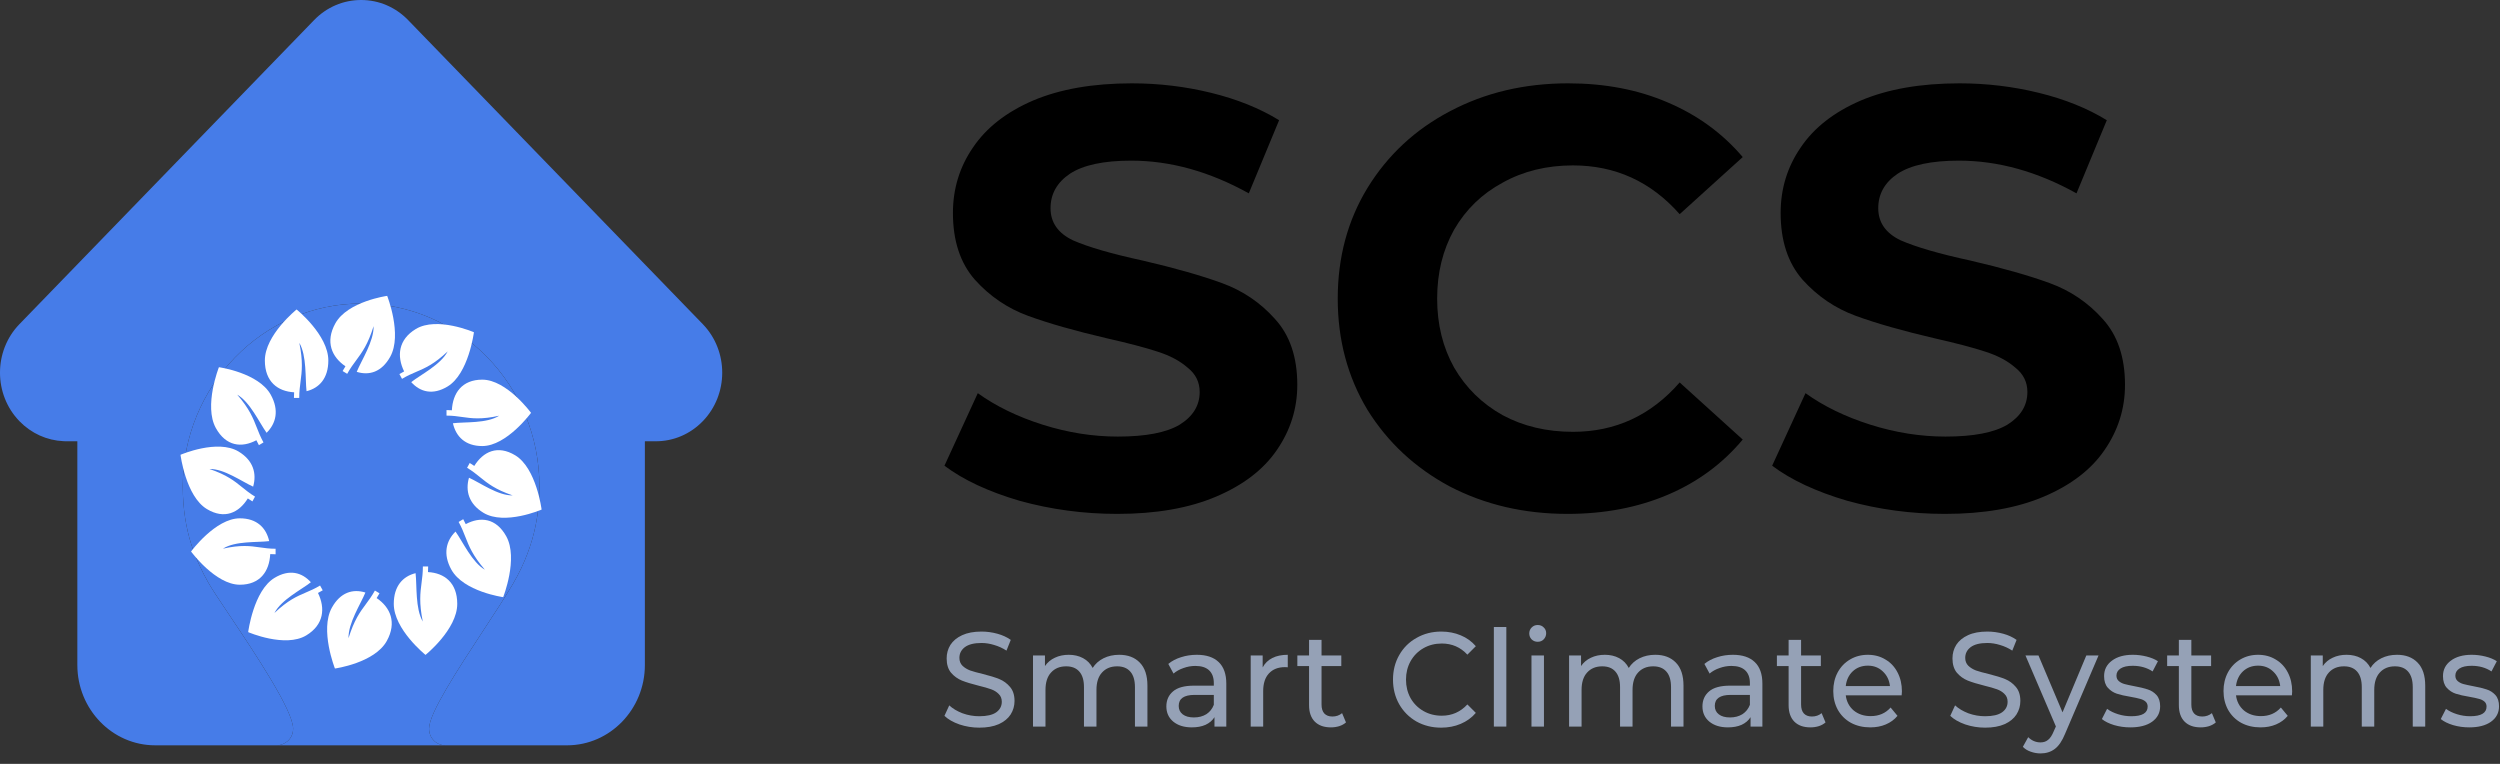<svg width="180" height="55" viewBox="0 0 180 55" fill="none" xmlns="http://www.w3.org/2000/svg">
<rect x="0" y="0" width="180" height="55" fill="#333333" stroke="none"/>
<path fill-rule="evenodd" clip-rule="evenodd" d="M50.6 23.337L50.603 23.341C52.466 25.267 52.466 28.399 50.601 30.325C49.696 31.258 48.493 31.772 47.215 31.772H46.431V47.881C46.431 51.069 43.918 53.663 40.828 53.663H32.084C31.381 53.663 30.892 53.114 30.892 52.46C30.892 51.362 32.923 48.259 34.769 45.44C35.59 44.187 36.374 42.99 36.926 42.05C38.72 38.997 38.837 36.352 38.837 35.006C38.837 27.745 33.077 21.855 25.996 21.855C18.915 21.855 13.16 27.817 13.16 35.006C13.16 38.324 14.139 40.415 15.001 41.954C15.235 42.371 15.791 43.203 16.478 44.23C18.322 46.986 21.105 51.147 21.105 52.46C21.105 53.278 20.407 53.663 19.945 53.663H11.173C8.083 53.663 5.569 51.069 5.569 47.881V31.772H4.724C4.674 31.772 4.625 31.77 4.576 31.765C3.375 31.712 2.251 31.203 1.399 30.324C-0.463 28.402 -0.467 25.275 1.39 23.348C1.397 23.341 1.405 23.333 1.412 23.326L22.615 1.447C23.519 0.514 24.721 0 26 0C27.279 0 28.481 0.514 29.386 1.448L50.6 23.337Z" fill="#467CE8"/>
<path d="M19.945 53.663H32.084C31.381 53.663 30.892 53.114 30.892 52.46C30.892 51.362 32.923 48.259 34.769 45.44C35.59 44.187 36.374 42.99 36.926 42.05C38.72 38.997 38.837 36.352 38.837 35.006C38.837 27.745 33.077 21.855 25.996 21.855C18.915 21.855 13.16 27.817 13.16 35.006C13.16 38.324 14.139 40.415 15.001 41.954C15.235 42.371 15.791 43.203 16.478 44.23C18.322 46.986 21.105 51.147 21.105 52.46C21.105 53.278 20.407 53.663 19.945 53.663Z" fill="#467CE8"/>
<path d="M27.877 21.302C27.877 21.302 25.02 21.697 24.142 23.288C23.41 24.613 23.882 25.702 24.872 26.373C24.805 26.48 24.737 26.592 24.668 26.716L24.998 26.916C25.217 26.518 25.437 26.222 25.65 25.935C26.066 25.373 26.497 24.789 26.899 23.483C26.924 24.581 26.025 25.937 25.684 26.773C26.581 27.053 27.484 26.794 28.1 25.678C28.978 24.087 27.877 21.302 27.877 21.302Z" fill="white"/>
<path d="M24.115 48.133C24.115 48.133 26.972 47.737 27.85 46.147C28.582 44.821 28.11 43.733 27.119 43.062C27.187 42.955 27.255 42.842 27.323 42.718L26.994 42.519C26.774 42.916 26.555 43.213 26.342 43.499C25.925 44.061 25.495 44.645 25.093 45.951C25.068 44.854 25.966 43.498 26.308 42.662C25.411 42.381 24.508 42.641 23.892 43.756C23.014 45.347 24.115 48.133 24.115 48.133Z" fill="white"/>
<path d="M34.122 23.921C34.122 23.921 31.459 22.769 29.939 23.688C28.672 24.453 28.56 25.643 29.097 26.742C28.987 26.799 28.875 26.861 28.756 26.933L28.946 27.278C29.326 27.048 29.658 26.907 29.979 26.769C30.609 26.501 31.261 26.22 32.233 25.3C31.73 26.263 30.304 26.967 29.608 27.512C30.251 28.225 31.157 28.473 32.224 27.828C33.744 26.91 34.122 23.921 34.122 23.921Z" fill="white"/>
<path d="M17.869 45.513C17.869 45.513 20.532 46.665 22.053 45.747C23.32 44.981 23.432 43.792 22.895 42.693C23.005 42.635 23.117 42.574 23.236 42.502L23.045 42.157C22.666 42.386 22.334 42.528 22.012 42.665C21.383 42.934 20.731 43.214 19.759 44.135C20.262 43.171 21.688 42.467 22.383 41.922C21.741 41.21 20.834 40.962 19.768 41.606C18.247 42.524 17.869 45.513 17.869 45.513Z" fill="white"/>
<path d="M38.236 29.725C38.236 29.725 36.48 27.335 34.724 27.335C33.261 27.335 32.595 28.306 32.535 29.539C32.413 29.532 32.286 29.526 32.149 29.526V29.924C32.587 29.924 32.943 29.975 33.286 30.025C33.96 30.121 34.658 30.219 35.941 29.931C35.045 30.502 33.473 30.366 32.61 30.474C32.826 31.427 33.492 32.116 34.724 32.116C36.48 32.116 38.236 29.725 38.236 29.725Z" fill="white"/>
<path d="M13.756 39.709C13.756 39.709 15.512 42.1 17.268 42.1C18.731 42.1 19.396 41.128 19.456 39.895C19.579 39.903 19.706 39.908 19.843 39.908L19.843 39.51C19.405 39.51 19.049 39.459 18.705 39.41C18.032 39.313 17.333 39.215 16.051 39.504C16.947 38.932 18.519 39.069 19.382 38.96C19.166 38.007 18.499 37.319 17.268 37.319C15.512 37.319 13.756 39.709 13.756 39.709Z" fill="white"/>
<path d="M38.996 36.69C38.996 36.69 38.618 33.701 37.097 32.783C35.83 32.018 34.79 32.511 34.148 33.547C34.046 33.477 33.939 33.406 33.82 33.334L33.63 33.679C34.009 33.908 34.292 34.138 34.567 34.361C35.104 34.796 35.662 35.247 36.91 35.668C35.861 35.694 34.565 34.754 33.766 34.396C33.498 35.334 33.746 36.279 34.812 36.924C36.333 37.842 38.996 36.69 38.996 36.69Z" fill="white"/>
<path d="M12.996 32.745C12.996 32.745 13.374 35.733 14.894 36.651C16.162 37.417 17.202 36.923 17.843 35.887C17.946 35.958 18.053 36.029 18.172 36.101L18.362 35.756C17.983 35.526 17.699 35.296 17.425 35.074C16.888 34.638 16.33 34.188 15.081 33.767C16.13 33.741 17.427 34.681 18.226 35.038C18.494 34.1 18.246 33.155 17.179 32.511C15.659 31.593 12.996 32.745 12.996 32.745Z" fill="white"/>
<path d="M36.229 42.995C36.229 42.995 37.331 40.209 36.453 38.618C35.721 37.293 34.584 37.176 33.533 37.738C33.478 37.623 33.419 37.505 33.351 37.381L33.021 37.58C33.24 37.977 33.376 38.325 33.507 38.661C33.764 39.319 34.032 40.001 34.912 41.019C33.991 40.493 33.318 39 32.797 38.273C32.116 38.945 31.879 39.893 32.495 41.009C33.372 42.6 36.229 42.995 36.229 42.995Z" fill="white"/>
<path d="M15.762 26.439C15.762 26.439 14.661 29.225 15.539 30.816C16.271 32.142 17.408 32.259 18.459 31.697C18.513 31.811 18.572 31.929 18.641 32.053L18.971 31.854C18.752 31.457 18.616 31.11 18.485 30.774C18.228 30.115 17.96 29.433 17.08 28.416C18.001 28.942 18.674 30.434 19.195 31.162C19.876 30.489 20.113 29.541 19.497 28.425C18.619 26.835 15.762 26.439 15.762 26.439Z" fill="white"/>
<path d="M30.637 47.153C30.637 47.153 32.922 45.316 32.922 43.479C32.922 41.949 31.993 41.253 30.815 41.19C30.822 41.062 30.827 40.929 30.827 40.786H30.447C30.447 41.244 30.398 41.616 30.351 41.975C30.259 42.68 30.165 43.411 30.441 44.752C29.894 43.815 30.025 42.17 29.921 41.268C29.01 41.494 28.352 42.191 28.352 43.479C28.352 45.316 30.637 47.153 30.637 47.153Z" fill="white"/>
<path d="M21.355 22.282C21.355 22.282 19.07 24.118 19.07 25.955C19.07 27.486 19.998 28.182 21.177 28.245C21.17 28.373 21.164 28.506 21.164 28.649H21.545C21.545 28.191 21.594 27.819 21.641 27.459C21.733 26.755 21.827 26.024 21.551 24.682C22.097 25.62 21.967 27.264 22.071 28.167C22.982 27.941 23.64 27.244 23.64 25.955C23.64 24.118 21.355 22.282 21.355 22.282Z" fill="white"/>
<path d="M70.509 52.391C70.016 52.391 69.538 52.313 69.077 52.159C68.621 51.998 68.262 51.792 68 51.541L68.346 50.787C68.596 51.019 68.914 51.209 69.301 51.357C69.695 51.499 70.097 51.569 70.509 51.569C71.052 51.569 71.458 51.476 71.726 51.289C71.994 51.096 72.129 50.842 72.129 50.526C72.129 50.294 72.054 50.108 71.904 49.966C71.76 49.818 71.579 49.705 71.361 49.628C71.149 49.55 70.846 49.463 70.453 49.367C69.96 49.244 69.56 49.122 69.254 49C68.955 48.877 68.696 48.691 68.477 48.439C68.265 48.182 68.159 47.837 68.159 47.406C68.159 47.045 68.25 46.72 68.431 46.43C68.618 46.14 68.899 45.908 69.273 45.734C69.648 45.56 70.113 45.473 70.668 45.473C71.055 45.473 71.436 45.525 71.81 45.628C72.185 45.731 72.506 45.879 72.775 46.072L72.466 46.845C72.191 46.665 71.898 46.53 71.585 46.44C71.273 46.343 70.968 46.295 70.668 46.295C70.138 46.295 69.738 46.394 69.47 46.594C69.208 46.794 69.077 47.051 69.077 47.367C69.077 47.599 69.151 47.789 69.301 47.937C69.451 48.079 69.635 48.191 69.854 48.275C70.078 48.352 70.381 48.436 70.762 48.526C71.255 48.649 71.651 48.771 71.951 48.893C72.25 49.016 72.506 49.203 72.718 49.454C72.937 49.705 73.046 50.043 73.046 50.468C73.046 50.822 72.952 51.148 72.765 51.444C72.578 51.734 72.294 51.966 71.913 52.139C71.532 52.307 71.064 52.391 70.509 52.391Z" fill="#95A1B6"/>
<path d="M80.583 47.145C81.207 47.145 81.7 47.331 82.062 47.705C82.43 48.079 82.615 48.633 82.615 49.367V52.313H81.716V49.473C81.716 48.977 81.603 48.604 81.379 48.352C81.16 48.101 80.845 47.976 80.433 47.976C79.978 47.976 79.616 48.124 79.347 48.42C79.079 48.71 78.945 49.129 78.945 49.676V52.313H78.046V49.473C78.046 48.977 77.934 48.604 77.709 48.352C77.49 48.101 77.175 47.976 76.763 47.976C76.308 47.976 75.946 48.124 75.677 48.42C75.409 48.71 75.275 49.129 75.275 49.676V52.313H74.376V47.193H75.237V47.956C75.418 47.692 75.656 47.492 75.949 47.357C76.242 47.216 76.576 47.145 76.951 47.145C77.338 47.145 77.681 47.225 77.981 47.386C78.28 47.547 78.511 47.782 78.673 48.092C78.861 47.795 79.12 47.563 79.45 47.396C79.787 47.228 80.165 47.145 80.583 47.145Z" fill="#95A1B6"/>
<path d="M86.169 47.145C86.855 47.145 87.379 47.319 87.741 47.666C88.11 48.014 88.294 48.533 88.294 49.222V52.313H87.442V51.637C87.292 51.875 87.077 52.059 86.796 52.188C86.521 52.31 86.194 52.371 85.813 52.371C85.257 52.371 84.811 52.233 84.474 51.956C84.143 51.679 83.978 51.315 83.978 50.864C83.978 50.413 84.137 50.053 84.455 49.782C84.774 49.505 85.279 49.367 85.972 49.367H87.395V49.183C87.395 48.784 87.283 48.478 87.058 48.265C86.833 48.053 86.502 47.947 86.066 47.947C85.772 47.947 85.485 47.998 85.204 48.101C84.924 48.198 84.686 48.33 84.493 48.497L84.118 47.802C84.374 47.589 84.68 47.428 85.036 47.319C85.392 47.203 85.769 47.145 86.169 47.145ZM85.963 51.656C86.306 51.656 86.602 51.579 86.852 51.425C87.102 51.264 87.283 51.038 87.395 50.748V50.033H86.009C85.248 50.033 84.867 50.297 84.867 50.826C84.867 51.083 84.964 51.286 85.157 51.434C85.351 51.582 85.619 51.656 85.963 51.656Z" fill="#95A1B6"/>
<path d="M90.912 48.053C91.068 47.757 91.299 47.531 91.605 47.377C91.91 47.222 92.282 47.145 92.719 47.145V48.043C92.669 48.037 92.6 48.034 92.513 48.034C92.026 48.034 91.642 48.185 91.361 48.488C91.087 48.784 90.949 49.209 90.949 49.763V52.313H90.05V47.193H90.912V48.053Z" fill="#95A1B6"/>
<path d="M96.911 52.014C96.78 52.13 96.617 52.22 96.424 52.284C96.231 52.342 96.031 52.371 95.825 52.371C95.326 52.371 94.939 52.233 94.664 51.956C94.389 51.679 94.252 51.283 94.252 50.768V47.956H93.409V47.193H94.252V46.072H95.151V47.193H96.574V47.956H95.151V50.729C95.151 51.006 95.216 51.218 95.347 51.367C95.485 51.515 95.678 51.589 95.928 51.589C96.202 51.589 96.436 51.508 96.63 51.347L96.911 52.014Z" fill="#95A1B6"/>
<path d="M103.76 52.391C103.105 52.391 102.512 52.242 101.981 51.946C101.457 51.644 101.045 51.231 100.745 50.71C100.446 50.181 100.296 49.589 100.296 48.932C100.296 48.275 100.446 47.686 100.745 47.164C101.045 46.636 101.46 46.224 101.991 45.928C102.521 45.625 103.114 45.473 103.769 45.473C104.281 45.473 104.749 45.564 105.174 45.744C105.598 45.918 105.96 46.179 106.26 46.526L105.651 47.135C105.158 46.6 104.543 46.333 103.807 46.333C103.32 46.333 102.88 46.446 102.487 46.671C102.094 46.897 101.785 47.209 101.56 47.608C101.342 48.001 101.232 48.443 101.232 48.932C101.232 49.422 101.342 49.866 101.56 50.265C101.785 50.658 102.094 50.967 102.487 51.193C102.88 51.418 103.32 51.531 103.807 51.531C104.537 51.531 105.152 51.26 105.651 50.719L106.26 51.328C105.96 51.676 105.595 51.94 105.164 52.12C104.74 52.3 104.272 52.391 103.76 52.391Z" fill="#95A1B6"/>
<path d="M107.558 45.145H108.456V52.313H107.558V45.145Z" fill="#95A1B6"/>
<path d="M110.266 47.193H111.165V52.313H110.266V47.193ZM110.715 46.208C110.54 46.208 110.394 46.15 110.275 46.034C110.163 45.918 110.107 45.776 110.107 45.609C110.107 45.441 110.163 45.3 110.275 45.184C110.394 45.061 110.54 45 110.715 45C110.89 45 111.034 45.058 111.146 45.174C111.264 45.283 111.324 45.422 111.324 45.589C111.324 45.763 111.264 45.911 111.146 46.034C111.034 46.15 110.89 46.208 110.715 46.208Z" fill="#95A1B6"/>
<path d="M119.181 47.145C119.805 47.145 120.298 47.331 120.66 47.705C121.028 48.079 121.212 48.633 121.212 49.367V52.313H120.314V49.473C120.314 48.977 120.201 48.604 119.977 48.352C119.758 48.101 119.443 47.976 119.031 47.976C118.576 47.976 118.214 48.124 117.945 48.42C117.677 48.71 117.543 49.129 117.543 49.676V52.313H116.644V49.473C116.644 48.977 116.532 48.604 116.307 48.352C116.089 48.101 115.773 47.976 115.361 47.976C114.906 47.976 114.544 48.124 114.275 48.42C114.007 48.71 113.873 49.129 113.873 49.676V52.313H112.974V47.193H113.835V47.956C114.016 47.692 114.254 47.492 114.547 47.357C114.84 47.216 115.174 47.145 115.549 47.145C115.936 47.145 116.279 47.225 116.578 47.386C116.878 47.547 117.109 47.782 117.271 48.092C117.458 47.795 117.717 47.563 118.048 47.396C118.385 47.228 118.763 47.145 119.181 47.145Z" fill="#95A1B6"/>
<path d="M124.767 47.145C125.453 47.145 125.977 47.319 126.339 47.666C126.708 48.014 126.892 48.533 126.892 49.222V52.313H126.04V51.637C125.89 51.875 125.675 52.059 125.394 52.188C125.119 52.31 124.792 52.371 124.411 52.371C123.855 52.371 123.409 52.233 123.072 51.956C122.741 51.679 122.576 51.315 122.576 50.864C122.576 50.413 122.735 50.053 123.053 49.782C123.372 49.505 123.877 49.367 124.57 49.367H125.993V49.183C125.993 48.784 125.881 48.478 125.656 48.265C125.431 48.053 125.1 47.947 124.664 47.947C124.37 47.947 124.083 47.998 123.802 48.101C123.521 48.198 123.284 48.33 123.091 48.497L122.716 47.802C122.972 47.589 123.278 47.428 123.634 47.319C123.99 47.203 124.367 47.145 124.767 47.145ZM124.561 51.656C124.904 51.656 125.2 51.579 125.45 51.425C125.7 51.264 125.881 51.038 125.993 50.748V50.033H124.607C123.846 50.033 123.465 50.297 123.465 50.826C123.465 51.083 123.562 51.286 123.756 51.434C123.949 51.582 124.217 51.656 124.561 51.656Z" fill="#95A1B6"/>
<path d="M131.438 52.014C131.307 52.13 131.145 52.22 130.951 52.284C130.758 52.342 130.558 52.371 130.352 52.371C129.853 52.371 129.466 52.233 129.191 51.956C128.917 51.679 128.78 51.283 128.78 50.768V47.956H127.937V47.193H128.78V46.072H129.678V47.193H131.101V47.956H129.678V50.729C129.678 51.006 129.744 51.218 129.875 51.367C130.012 51.515 130.206 51.589 130.455 51.589C130.73 51.589 130.964 51.508 131.157 51.347L131.438 52.014Z" fill="#95A1B6"/>
<path d="M136.938 49.782C136.938 49.853 136.932 49.946 136.919 50.062H132.894C132.95 50.513 133.14 50.877 133.465 51.154C133.796 51.425 134.204 51.56 134.691 51.56C135.284 51.56 135.762 51.354 136.124 50.941L136.62 51.541C136.395 51.811 136.114 52.017 135.777 52.159C135.446 52.3 135.075 52.371 134.663 52.371C134.139 52.371 133.674 52.262 133.268 52.043C132.863 51.818 132.547 51.505 132.323 51.106C132.104 50.706 131.995 50.256 131.995 49.753C131.995 49.257 132.101 48.81 132.313 48.41C132.532 48.011 132.828 47.702 133.203 47.483C133.583 47.258 134.011 47.145 134.485 47.145C134.96 47.145 135.381 47.258 135.749 47.483C136.124 47.702 136.414 48.011 136.62 48.41C136.832 48.81 136.938 49.267 136.938 49.782ZM134.485 47.927C134.055 47.927 133.693 48.062 133.399 48.333C133.112 48.604 132.944 48.958 132.894 49.396H136.077C136.027 48.964 135.855 48.613 135.562 48.343C135.275 48.066 134.916 47.927 134.485 47.927Z" fill="#95A1B6"/>
<path d="M142.928 52.391C142.435 52.391 141.958 52.313 141.496 52.159C141.04 51.998 140.681 51.792 140.419 51.541L140.766 50.787C141.015 51.019 141.334 51.209 141.721 51.357C142.114 51.499 142.516 51.569 142.928 51.569C143.471 51.569 143.877 51.476 144.145 51.289C144.414 51.096 144.548 50.842 144.548 50.526C144.548 50.294 144.473 50.108 144.323 49.966C144.18 49.818 143.999 49.705 143.78 49.628C143.568 49.55 143.265 49.463 142.872 49.367C142.379 49.244 141.98 49.122 141.674 49C141.374 48.877 141.115 48.691 140.897 48.439C140.685 48.182 140.578 47.837 140.578 47.406C140.578 47.045 140.669 46.72 140.85 46.43C141.037 46.14 141.318 45.908 141.693 45.734C142.067 45.56 142.532 45.473 143.087 45.473C143.474 45.473 143.855 45.525 144.23 45.628C144.604 45.731 144.925 45.879 145.194 46.072L144.885 46.845C144.61 46.665 144.317 46.53 144.005 46.44C143.693 46.343 143.387 46.295 143.087 46.295C142.557 46.295 142.158 46.394 141.889 46.594C141.627 46.794 141.496 47.051 141.496 47.367C141.496 47.599 141.571 47.789 141.721 47.937C141.87 48.079 142.055 48.191 142.273 48.275C142.498 48.352 142.8 48.436 143.181 48.526C143.674 48.649 144.07 48.771 144.37 48.893C144.67 49.016 144.925 49.203 145.138 49.454C145.356 49.705 145.465 50.043 145.465 50.468C145.465 50.822 145.372 51.148 145.184 51.444C144.997 51.734 144.713 51.966 144.333 52.139C143.952 52.307 143.484 52.391 142.928 52.391Z" fill="#95A1B6"/>
<path d="M151.095 47.193L148.689 52.825C148.477 53.347 148.227 53.714 147.94 53.927C147.659 54.139 147.319 54.246 146.919 54.246C146.676 54.246 146.439 54.204 146.208 54.12C145.983 54.043 145.796 53.927 145.646 53.772L146.03 53.077C146.286 53.328 146.582 53.453 146.919 53.453C147.138 53.453 147.319 53.392 147.462 53.27C147.612 53.154 147.746 52.951 147.865 52.661L148.024 52.304L145.833 47.193H146.77L148.502 51.289L150.215 47.193H151.095Z" fill="#95A1B6"/>
<path d="M153.386 52.371C152.98 52.371 152.59 52.317 152.216 52.207C151.841 52.091 151.548 51.946 151.336 51.772L151.71 51.038C151.929 51.199 152.194 51.328 152.506 51.425C152.818 51.521 153.133 51.569 153.452 51.569C154.238 51.569 154.631 51.338 154.631 50.874C154.631 50.719 154.578 50.597 154.472 50.507C154.366 50.417 154.232 50.352 154.07 50.314C153.913 50.269 153.689 50.22 153.395 50.169C152.996 50.104 152.668 50.03 152.412 49.946C152.163 49.863 151.948 49.721 151.767 49.521C151.586 49.322 151.495 49.041 151.495 48.681C151.495 48.217 151.682 47.847 152.057 47.57C152.431 47.286 152.934 47.145 153.564 47.145C153.895 47.145 154.226 47.187 154.556 47.27C154.887 47.354 155.159 47.467 155.371 47.608L154.987 48.343C154.581 48.072 154.104 47.937 153.555 47.937C153.174 47.937 152.884 48.001 152.684 48.13C152.484 48.259 152.384 48.43 152.384 48.642C152.384 48.81 152.441 48.942 152.553 49.038C152.665 49.135 152.803 49.206 152.965 49.251C153.133 49.296 153.367 49.347 153.667 49.405C154.066 49.476 154.388 49.554 154.631 49.637C154.881 49.715 155.093 49.85 155.268 50.043C155.443 50.236 155.53 50.507 155.53 50.855C155.53 51.318 155.336 51.689 154.95 51.966C154.569 52.236 154.048 52.371 153.386 52.371Z" fill="#95A1B6"/>
<path d="M159.537 52.014C159.405 52.13 159.243 52.22 159.05 52.284C158.856 52.342 158.657 52.371 158.451 52.371C157.951 52.371 157.564 52.233 157.29 51.956C157.015 51.679 156.878 51.283 156.878 50.768V47.956H156.035V47.193H156.878V46.072H157.777V47.193H159.2V47.956H157.777V50.729C157.777 51.006 157.842 51.218 157.973 51.367C158.11 51.515 158.304 51.589 158.554 51.589C158.828 51.589 159.062 51.508 159.256 51.347L159.537 52.014Z" fill="#95A1B6"/>
<path d="M165.036 49.782C165.036 49.853 165.03 49.946 165.018 50.062H160.992C161.048 50.513 161.239 50.877 161.563 51.154C161.894 51.425 162.303 51.56 162.79 51.56C163.382 51.56 163.86 51.354 164.222 50.941L164.718 51.541C164.493 51.811 164.213 52.017 163.876 52.159C163.545 52.3 163.173 52.371 162.761 52.371C162.237 52.371 161.772 52.262 161.367 52.043C160.961 51.818 160.646 51.505 160.421 51.106C160.203 50.706 160.093 50.256 160.093 49.753C160.093 49.257 160.2 48.81 160.412 48.41C160.63 48.011 160.927 47.702 161.301 47.483C161.682 47.258 162.109 47.145 162.584 47.145C163.058 47.145 163.479 47.258 163.847 47.483C164.222 47.702 164.512 48.011 164.718 48.41C164.93 48.81 165.036 49.267 165.036 49.782ZM162.584 47.927C162.153 47.927 161.791 48.062 161.498 48.333C161.211 48.604 161.042 48.958 160.992 49.396H164.175C164.125 48.964 163.954 48.613 163.66 48.343C163.373 48.066 163.014 47.927 162.584 47.927Z" fill="#95A1B6"/>
<path d="M172.585 47.145C173.209 47.145 173.702 47.331 174.064 47.705C174.432 48.079 174.616 48.633 174.616 49.367V52.313H173.718V49.473C173.718 48.977 173.605 48.604 173.381 48.352C173.162 48.101 172.847 47.976 172.435 47.976C171.979 47.976 171.617 48.124 171.349 48.42C171.081 48.71 170.946 49.129 170.946 49.676V52.313H170.048V49.473C170.048 48.977 169.935 48.604 169.711 48.352C169.492 48.101 169.177 47.976 168.765 47.976C168.31 47.976 167.948 48.124 167.679 48.42C167.411 48.71 167.277 49.129 167.277 49.676V52.313H166.378V47.193H167.239V47.956C167.42 47.692 167.657 47.492 167.951 47.357C168.244 47.216 168.578 47.145 168.952 47.145C169.339 47.145 169.683 47.225 169.982 47.386C170.282 47.547 170.513 47.782 170.675 48.092C170.862 47.795 171.121 47.563 171.452 47.396C171.789 47.228 172.167 47.145 172.585 47.145Z" fill="#95A1B6"/>
<path d="M177.786 52.371C177.381 52.371 176.991 52.317 176.616 52.207C176.242 52.091 175.948 51.946 175.736 51.772L176.111 51.038C176.329 51.199 176.594 51.328 176.907 51.425C177.219 51.521 177.534 51.569 177.852 51.569C178.638 51.569 179.032 51.338 179.032 50.874C179.032 50.719 178.979 50.597 178.872 50.507C178.766 50.417 178.632 50.352 178.47 50.314C178.314 50.269 178.089 50.22 177.796 50.169C177.396 50.104 177.069 50.03 176.813 49.946C176.563 49.863 176.348 49.721 176.167 49.521C175.986 49.322 175.895 49.041 175.895 48.681C175.895 48.217 176.083 47.847 176.457 47.57C176.832 47.286 177.334 47.145 177.964 47.145C178.295 47.145 178.626 47.187 178.957 47.27C179.287 47.354 179.559 47.467 179.771 47.608L179.387 48.343C178.982 48.072 178.504 47.937 177.955 47.937C177.574 47.937 177.284 48.001 177.084 48.13C176.885 48.259 176.785 48.43 176.785 48.642C176.785 48.81 176.841 48.942 176.953 49.038C177.066 49.135 177.203 49.206 177.365 49.251C177.534 49.296 177.768 49.347 178.067 49.405C178.467 49.476 178.788 49.554 179.032 49.637C179.281 49.715 179.493 49.85 179.668 50.043C179.843 50.236 179.93 50.507 179.93 50.855C179.93 51.318 179.737 51.689 179.35 51.966C178.969 52.236 178.448 52.371 177.786 52.371Z" fill="#95A1B6"/>
<path d="M80.441 37C78.025 37 75.683 36.686 73.413 36.058C71.172 35.401 69.368 34.559 68 33.532L70.401 28.308C71.71 29.25 73.267 30.006 75.072 30.577C76.876 31.148 78.68 31.434 80.484 31.434C82.492 31.434 83.977 31.148 84.937 30.577C85.897 29.978 86.377 29.193 86.377 28.222C86.377 27.509 86.086 26.924 85.504 26.467C84.951 25.982 84.224 25.596 83.322 25.311C82.449 25.025 81.256 24.711 79.742 24.369C77.414 23.826 75.508 23.284 74.024 22.742C72.54 22.199 71.259 21.329 70.183 20.13C69.135 18.931 68.611 17.332 68.611 15.334C68.611 13.593 69.091 12.023 70.052 10.624C71.012 9.197 72.453 8.07 74.373 7.242C76.323 6.414 78.695 6 81.488 6C83.438 6 85.344 6.228 87.207 6.685C89.069 7.142 90.699 7.798 92.096 8.655L89.913 13.921C87.09 12.351 84.267 11.566 81.445 11.566C79.466 11.566 77.996 11.88 77.036 12.508C76.105 13.136 75.639 13.964 75.639 14.992C75.639 16.019 76.177 16.79 77.254 17.304C78.36 17.789 80.033 18.274 82.274 18.76C84.602 19.302 86.508 19.844 87.993 20.387C89.477 20.929 90.743 21.785 91.79 22.956C92.867 24.126 93.405 25.71 93.405 27.709C93.405 29.421 92.91 30.991 91.921 32.419C90.961 33.817 89.506 34.931 87.556 35.758C85.606 36.586 83.234 37 80.441 37Z" fill="black"/>
<path d="M112.861 37C109.747 37 106.924 36.343 104.392 35.03C101.889 33.689 99.911 31.848 98.456 29.507C97.03 27.138 96.317 24.469 96.317 21.5C96.317 18.531 97.03 15.877 98.456 13.536C99.911 11.167 101.889 9.326 104.392 8.012C106.924 6.671 109.761 6 112.904 6C115.552 6 117.939 6.457 120.063 7.37C122.217 8.284 124.021 9.597 125.476 11.309L120.936 15.42C118.87 13.079 116.309 11.909 113.253 11.909C111.362 11.909 109.674 12.323 108.19 13.151C106.706 13.95 105.542 15.077 104.698 16.533C103.883 17.989 103.475 19.645 103.475 21.5C103.475 23.355 103.883 25.011 104.698 26.467C105.542 27.923 106.706 29.064 108.19 29.892C109.674 30.692 111.362 31.091 113.253 31.091C116.309 31.091 118.87 29.907 120.936 27.537L125.476 31.648C124.021 33.389 122.217 34.716 120.063 35.63C117.91 36.543 115.509 37 112.861 37Z" fill="black"/>
<path d="M140.035 37C137.62 37 135.277 36.686 133.008 36.058C130.767 35.401 128.962 34.559 127.595 33.532L129.996 28.308C131.305 29.25 132.862 30.006 134.666 30.577C136.471 31.148 138.275 31.434 140.079 31.434C142.087 31.434 143.571 31.148 144.532 30.577C145.492 29.978 145.972 29.193 145.972 28.222C145.972 27.509 145.681 26.924 145.099 26.467C144.546 25.982 143.819 25.596 142.916 25.311C142.043 25.025 140.85 24.711 139.337 24.369C137.009 23.826 135.103 23.284 133.619 22.742C132.135 22.199 130.854 21.329 129.777 20.13C128.73 18.931 128.206 17.332 128.206 15.334C128.206 13.593 128.686 12.023 129.646 10.624C130.607 9.197 132.047 8.07 133.968 7.242C135.918 6.414 138.289 6 141.083 6C143.033 6 144.939 6.228 146.801 6.685C148.664 7.142 150.294 7.798 151.69 8.655L149.508 13.921C146.685 12.351 143.862 11.566 141.039 11.566C139.061 11.566 137.591 11.88 136.631 12.508C135.699 13.136 135.234 13.964 135.234 14.992C135.234 16.019 135.772 16.79 136.849 17.304C137.955 17.789 139.628 18.274 141.869 18.76C144.197 19.302 146.103 19.844 147.587 20.387C149.071 20.929 150.337 21.785 151.385 22.956C152.462 24.126 153 25.71 153 27.709C153 29.421 152.505 30.991 151.516 32.419C150.556 33.817 149.1 34.931 147.151 35.758C145.201 36.586 142.829 37 140.035 37Z" fill="black"/>
</svg>
